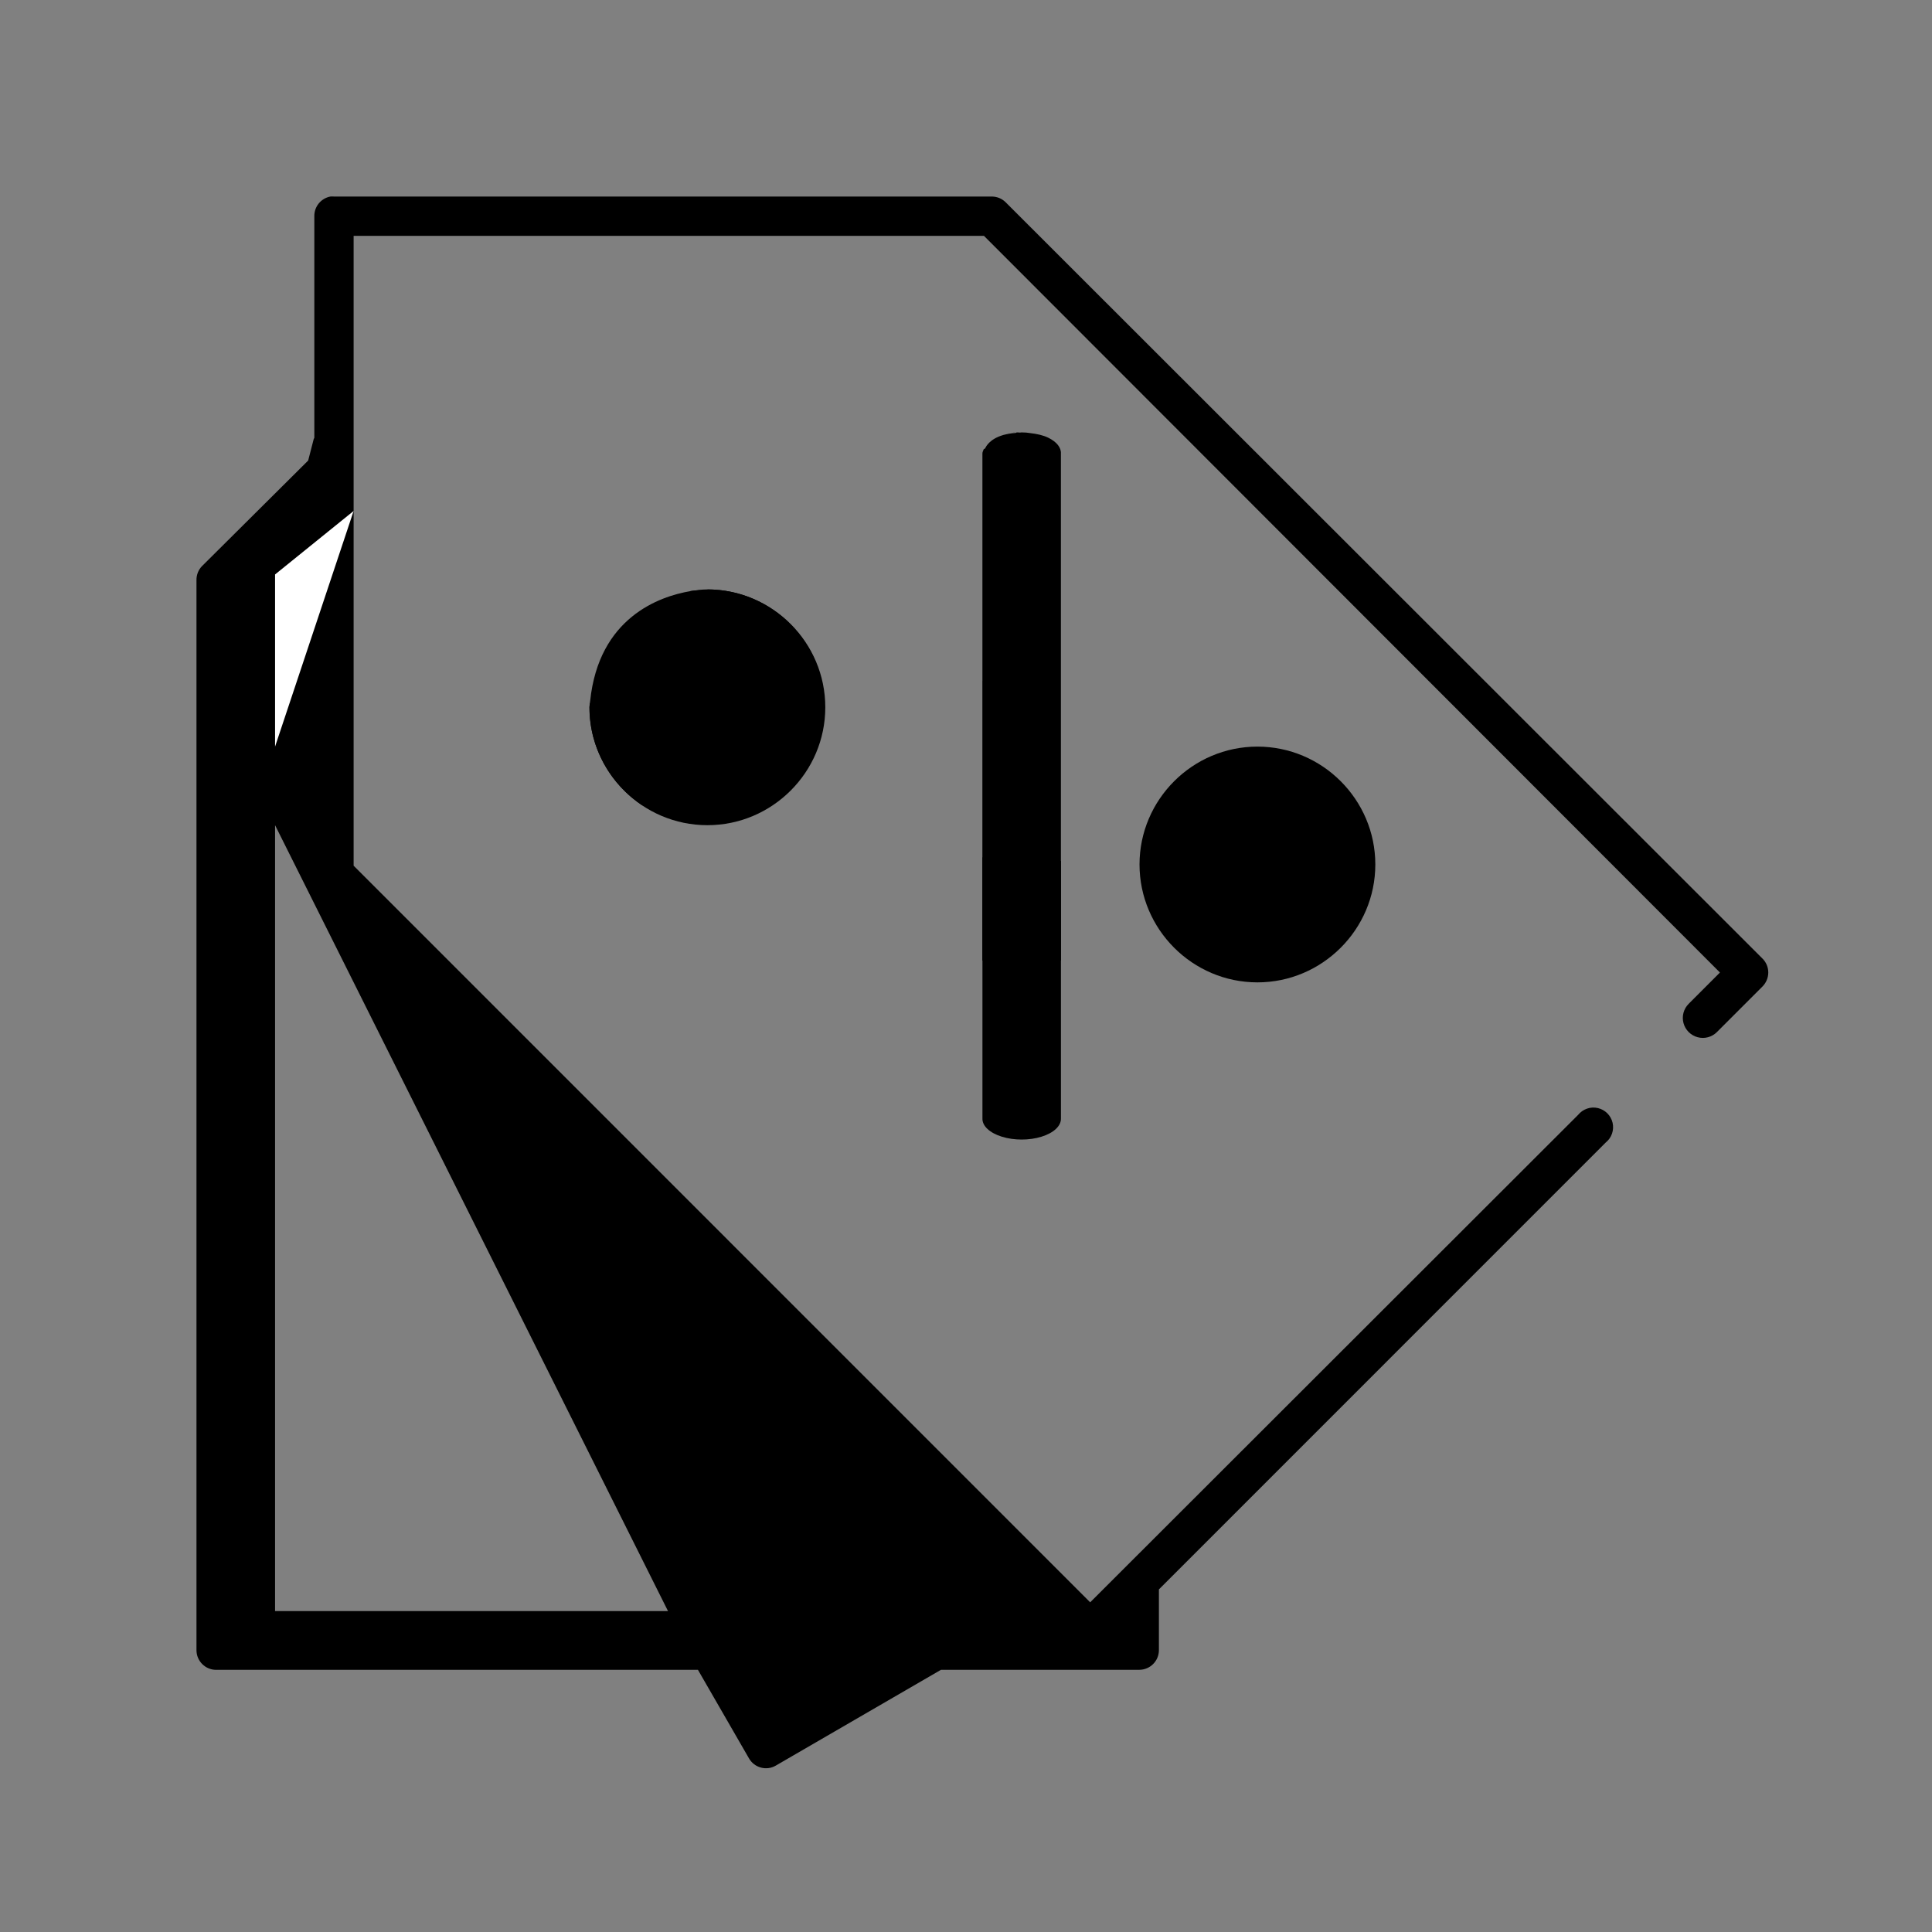 <svg version="1.2" xmlns="http://www.w3.org/2000/svg" xmlns:xlink="http://www.w3.org/1999/xlink" overflow="visible" preserveAspectRatio="none" viewBox="0 0 59 59" xml:space="preserve" height="24" width="24" y="0px" x="0px" id="Layer_1_1561687452117"><rect x="0" y="0" width="59" height="59" fill="#808080" stroke="none"/><g transform="translate(1, 1)"><g>
	<path d="M37.4,29c1.98,0,3.6-1.619,3.6-3.6c0-1.981-1.619-3.6-3.6-3.6c-1.981,0-3.601,1.619-3.601,3.6   C33.8,27.381,35.419,29,37.4,29z" vector-effect="non-scaling-stroke"/>
	<path d="M52.817,28.267L29.705,5.171c-0.11-0.107-0.258-0.167-0.412-0.169H9.199c-0.037-0.003-0.075-0.003-0.112,0   C8.8,5.058,8.594,5.311,8.599,5.603v6.768c-0.007,0.012-0.013,0.024-0.019,0.037l-0.169,0.656l-3.243,3.225   C5.057,16.403,4.997,16.559,5,16.719v32.675c0,0.331,0.269,0.6,0.6,0.6h14.714l1.556,2.699c0.079,0.141,0.21,0.243,0.365,0.285   c0.155,0.043,0.321,0.021,0.459-0.061l5.042-2.924h6.054c0.332,0,0.601-0.269,0.601-0.6v-1.855l13.646-13.648   c0.18-0.144,0.26-0.377,0.209-0.602c-0.052-0.224-0.227-0.398-0.451-0.45c-0.223-0.052-0.457,0.03-0.602,0.208L32.292,47.932   L9.799,25.437v-1.565v-9.268v-0.002v-4.039v-4.36h19.25l22.475,22.496l-0.955,0.956c-0.154,0.154-0.215,0.379-0.158,0.589   s0.221,0.375,0.432,0.431c0.21,0.057,0.435-0.003,0.588-0.157l1.388-1.388C52.934,29.017,53,28.861,53,28.698   S52.934,28.38,52.817,28.267z M19.4,48.2h-12v-24L19.4,48.2z" vector-effect="non-scaling-stroke"/>
	<path d="M17,20.6c0,1.254,0.651,2.359,1.629,3.004l-1.615-3.147C17.013,20.505,17,20.551,17,20.6z" vector-effect="non-scaling-stroke"/>
	<path d="M20.6,17l3.24,2.062C23.26,17.849,22.029,17,20.6,17z" vector-effect="non-scaling-stroke"/>
	<path d="M29.596,33.713c0.373,0.116,0.836,0.116,1.209,0c0.373-0.115,0.601-0.328,0.594-0.557v-7.865l-2.397-0.109v7.975   C28.995,33.385,29.223,33.598,29.596,33.713z" vector-effect="non-scaling-stroke"/>
	<g>
		<path d="M17.015,20.457c0.001-0.017,0.005-0.031,0.007-0.047c0-0.005,0.001-0.01,0.001-0.015    C17.022,20.416,17.016,20.436,17.015,20.457z" vector-effect="non-scaling-stroke"/>
		<path d="M29.693,12.261c0.109-0.028,0.229-0.048,0.357-0.056l-0.24,0.028C29.772,12.241,29.735,12.249,29.693,12.261z" vector-effect="non-scaling-stroke"/>
		<path d="M29.693,12.261c-0.037,0.009-0.066,0.025-0.101,0.036C29.627,12.284,29.66,12.271,29.693,12.261z" vector-effect="non-scaling-stroke"/>
		<path d="M29.521,12.324c0.024-0.009,0.047-0.019,0.072-0.027C29.568,12.307,29.545,12.313,29.521,12.324z" vector-effect="non-scaling-stroke"/>
		<path d="M19.885,17.073c0.061-0.012,0.127-0.01,0.189-0.019c0,0,0.001,0,0.001,0C20.012,17.063,19.946,17.06,19.885,17.073z" vector-effect="non-scaling-stroke"/>
		<path d="M17.022,20.41c-0.005,0.064-0.02,0.125-0.02,0.19c0,1.981,1.619,3.6,3.601,3.6c1.98,0,3.6-1.619,3.6-3.6    c0-1.981-1.619-3.6-3.6-3.6c-0.181,0-0.355,0.027-0.529,0.054C19.143,17.213,17.286,17.854,17.022,20.41z" vector-effect="non-scaling-stroke"/>
	</g>
	<path d="M20.075,17.053c0,0,0.677-0.174,2.145,0.339" vector-effect="non-scaling-stroke"/>
	<path d="M31.012,12.367c-0.158-0.077-0.354-0.119-0.559-0.142c-0.071-0.012-0.153-0.02-0.253-0.02   c-0.021,0-0.034,0.004-0.054,0.005c-0.032,0-0.063-0.007-0.096-0.005l-0.03,0.016c-0.58,0.042-0.837,0.266-0.941,0.477l-0.038,0.02   c-0.017,0.047-0.044,0.092-0.04,0.142v0.127c-0.001,0.043,0,0.076,0,0.076v6.729H29v8.542h2.398v-4.462v-4.08v-6.933   C31.413,12.673,31.271,12.493,31.012,12.367z" vector-effect="non-scaling-stroke"/>
</g><polygon points="9.799,14.604 7.4,16.543 7.4,21.8" fill="#FFFFFF" vector-effect="non-scaling-stroke"/></g></svg>
